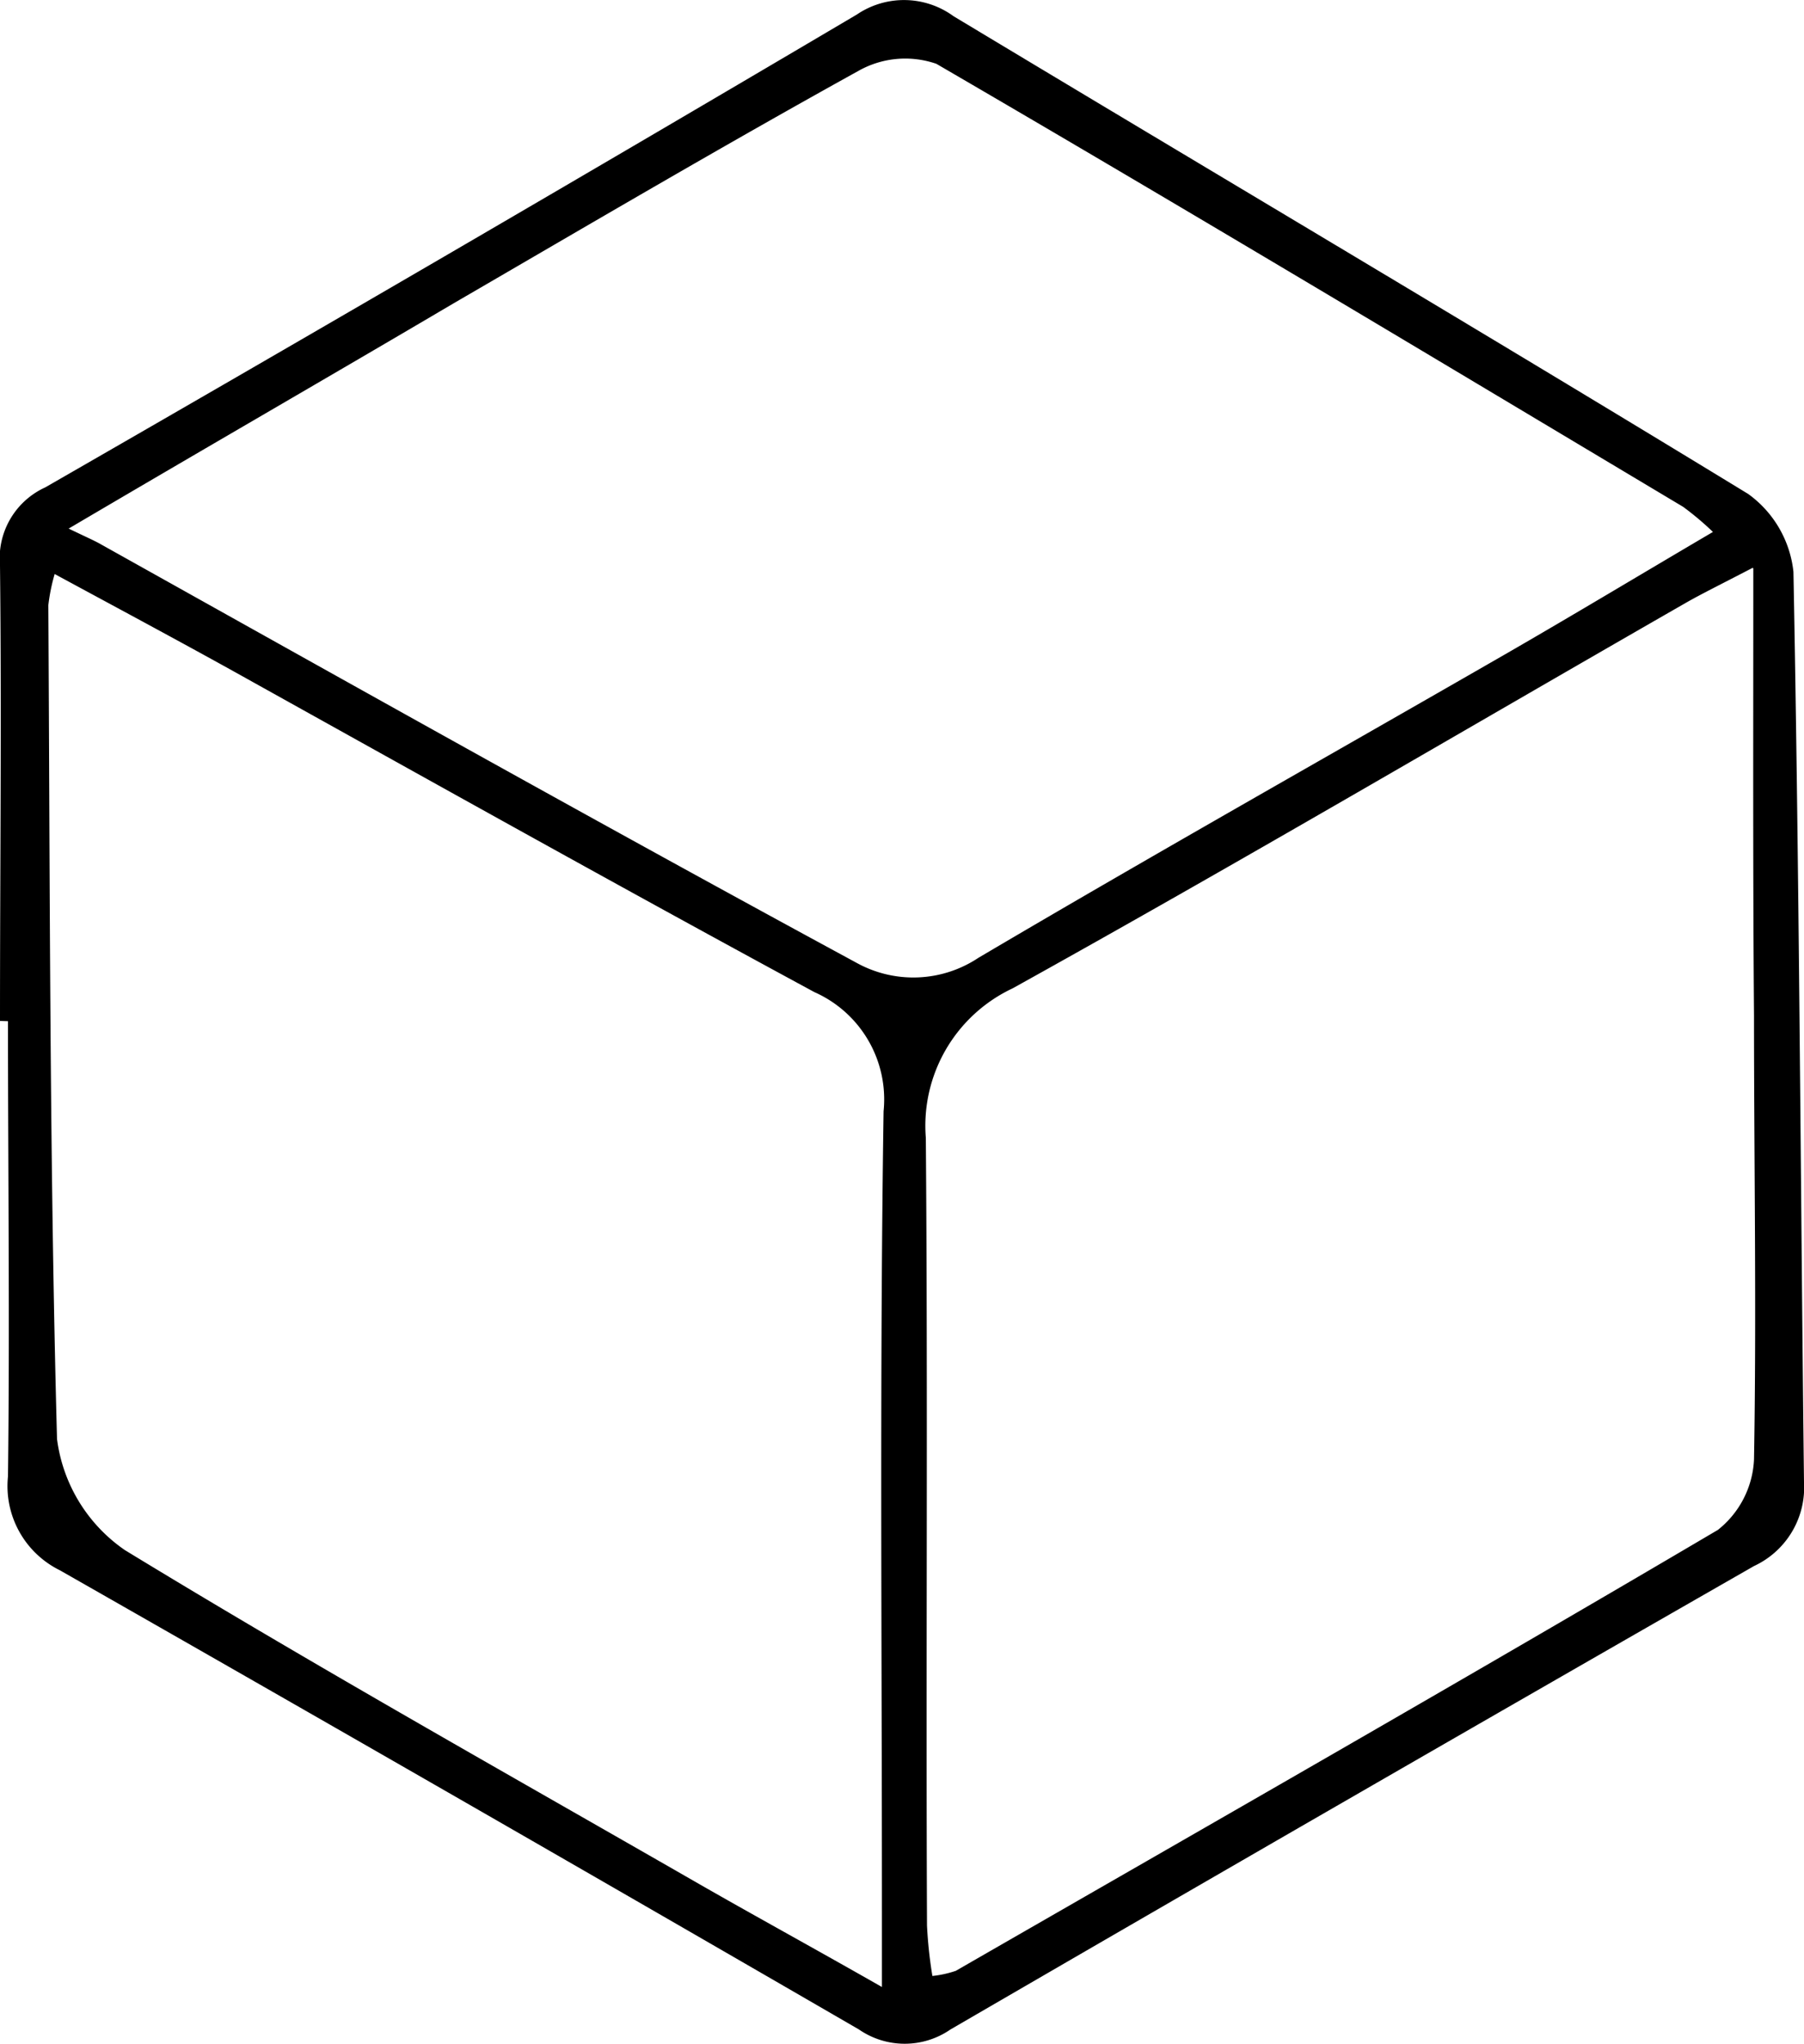 <svg xmlns="http://www.w3.org/2000/svg" viewBox="0 0 76.87 87.1"><g id="Layer_2" data-name="Layer 2"><g id="Layer_1-2" data-name="Layer 1"><path d="M0,43.51C0,37,.07,30.57,0,24.1a3.32,3.32,0,0,1,1.93-3.33Q19.29,10.79,36.51.62a3.58,3.58,0,0,1,4.12.07c11.28,6.79,22.62,13.5,33.86,20.36a4.7,4.7,0,0,1,1.93,3.32c.25,12.93.3,25.87.45,38.8a3.69,3.69,0,0,1-2.13,3.57Q57.58,76.57,40.5,86.49a3.43,3.43,0,0,1-3.9,0q-17-9.85-34.05-19.57a4,4,0,0,1-2.21-4c.08-6.47,0-12.94,0-19.4Zm2.89-21c.85.41,1.16.54,1.45.71,10.73,6,21.43,12,32.19,17.83a5,5,0,0,0,5.16-.23c7.42-4.38,14.93-8.61,22.4-12.91,2.9-1.67,5.77-3.4,8.9-5.24a12.7,12.7,0,0,0-1.27-1.07C61.16,15.29,50.57,8.93,39.9,2.72a4.05,4.05,0,0,0-3.32.3c-5.8,3.21-11.51,6.57-17.24,9.9C14.12,16,8.91,19,2.92,22.53Zm-.56,1.95a8.1,8.1,0,0,0-.27,1.33c.07,11.85.05,23.7.37,35.54a6.8,6.8,0,0,0,2.89,4.73c8,4.88,16.15,9.45,24.26,14.11,2.47,1.42,5,2.8,8,4.51V81.42c0-11.35-.1-22.71.07-34.06a5,5,0,0,0-2.95-5.08c-8-4.33-16-8.8-23.92-13.21C8.1,27.57,5.37,26.11,2.36,24.48Zm72.35-.26c-1.44.75-2.16,1.1-2.86,1.5-9.55,5.48-19,11.05-28.67,16.42a6.47,6.47,0,0,0-3.7,6.37c.09,11.19,0,22.38.05,33.57a19,19,0,0,0,.23,2.15,4.55,4.55,0,0,0,1-.22c10.84-6.24,21.7-12.44,32.47-18.79a4.06,4.06,0,0,0,1.54-3c.11-6.3,0-12.6,0-18.9C74.69,37.19,74.71,31.07,74.71,24.22Z"/></g></g></svg>